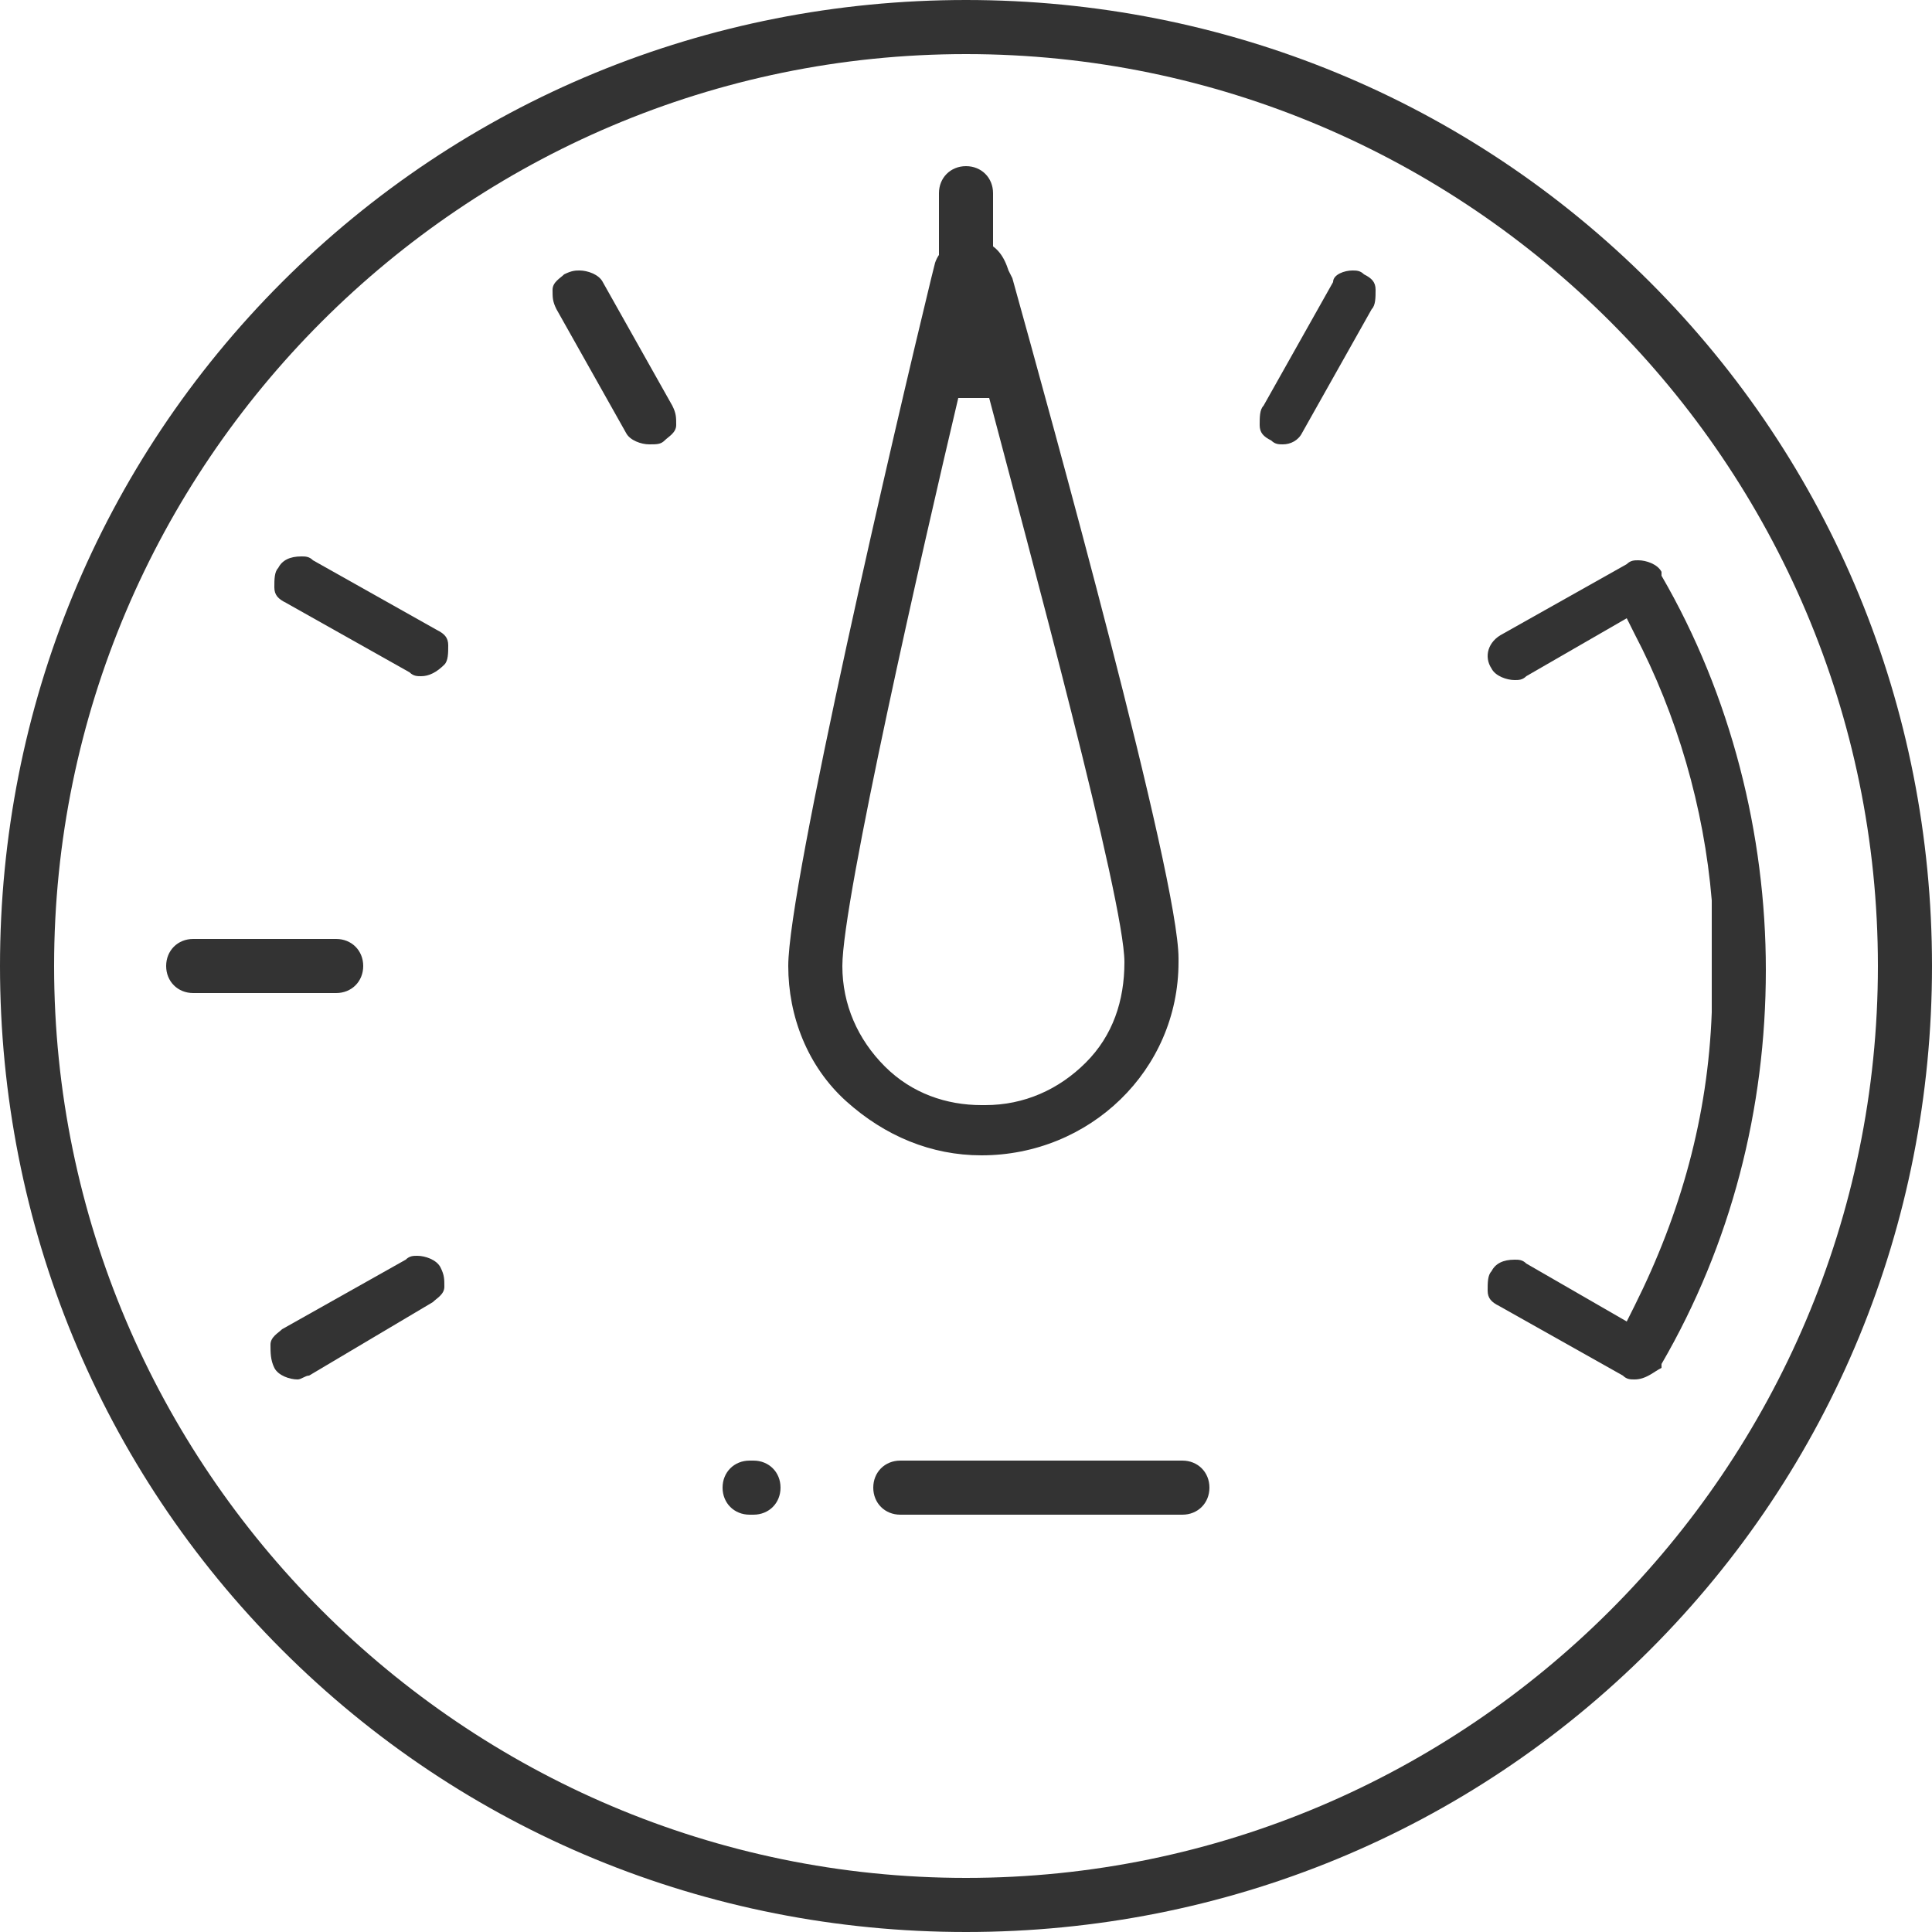 <?xml version="1.0" encoding="utf-8"?>
<!-- Generator: Adobe Illustrator 22.0.1, SVG Export Plug-In . SVG Version: 6.00 Build 0)  -->
<svg version="1.1" id="Layer_1" xmlns="http://www.w3.org/2000/svg" xmlns:xlink="http://www.w3.org/1999/xlink" x="0px" y="0px"
	 viewBox="0 0 50 50" style="enable-background:new 0 0 50 50;" xml:space="preserve">
<style type="text/css">
	.st0{fill:#333333;}
</style>
<path class="st0" d="M25,50c-6.7,0-13-2.6-17.7-7.3S0,31.7,0,25S2.6,12,7.3,7.3S18.3,0,25,0s13,2.6,17.7,7.3S50,18.3,50,25
	s-2.6,13-7.3,17.7S31.7,50,25,50z M25,1.4C12,1.4,1.4,12,1.4,25S12,48.6,25,48.6S48.6,38,48.6,25S38,1.4,25,1.4z"/>
<path class="st0" d="M42.3,35.7c-0.1,0-0.2,0-0.3-0.1l-3.2-1.8c-0.2-0.1-0.3-0.2-0.3-0.4s0-0.4,0.1-0.5c0.1-0.2,0.3-0.3,0.6-0.3
	c0.1,0,0.2,0,0.3,0.1l2.6,1.5l0.2-0.4c1.2-2.4,1.9-4.9,2-7.6l0,0c0-1,0-2.1,0-2.9c-0.2-2.4-0.9-4.8-2-6.9L42.1,16l-2.6,1.5
	c-0.1,0.1-0.2,0.1-0.3,0.1c-0.2,0-0.5-0.1-0.6-0.3c-0.2-0.3-0.1-0.7,0.3-0.9l3.2-1.8c0.1-0.1,0.2-0.1,0.3-0.1c0.2,0,0.5,0.1,0.6,0.3
	c0,0,0,0,0,0.1l0,0l0,0c1.8,3.1,2.7,6.7,2.7,10.2c0,3.6-0.9,7.1-2.7,10.2l0,0l0,0c0,0,0,0,0,0.1C42.8,35.5,42.6,35.7,42.3,35.7z"/>
<path class="st0" d="M25.4,29.9c-1.3,0-2.5-0.5-3.5-1.4s-1.5-2.2-1.5-3.5c0-2.1,2.8-14.1,3.7-17.8l0.1-0.4c0.1-0.3,0.4-0.6,0.9-0.6
	c0.7,0,0.9,0.5,1,0.8l0,0l0.1,0.2c1,3.6,4.3,15.5,4.3,17.6v0.1C30.5,27.7,28.2,29.9,25.4,29.9C25.5,29.9,25.5,29.9,25.4,29.9z
	 M24.8,10.3c-0.9,3.8-3,13-3,14.7l0,0c0,1,0.4,1.9,1.1,2.6s1.6,1,2.5,1c0,0,0,0,0.1,0c1,0,1.9-0.4,2.6-1.1s1-1.6,1-2.6
	c0-1.6-2.5-10.8-3.5-14.6L24.8,10.3z"/>
<path class="st0" d="M25,9.4c-0.4,0-0.7-0.3-0.7-0.7V5c0-0.4,0.3-0.7,0.7-0.7c0.4,0,0.7,0.3,0.7,0.7v3.7C25.7,9,25.4,9.4,25,9.4z"/>
<path class="st0" d="M5,25.7c-0.4,0-0.7-0.3-0.7-0.7c0-0.4,0.3-0.7,0.7-0.7h3.7c0.4,0,0.7,0.3,0.7,0.7c0,0.4-0.3,0.7-0.7,0.7H5z"/>
<path class="st0" d="M7.7,35.7c-0.2,0-0.5-0.1-0.6-0.3S7,35,7,34.8s0.2-0.3,0.3-0.4l3.2-1.8c0.1-0.1,0.2-0.1,0.3-0.1
	c0.2,0,0.5,0.1,0.6,0.3s0.1,0.3,0.1,0.5s-0.2,0.3-0.3,0.4L8,35.6C7.9,35.6,7.8,35.7,7.7,35.7z"/>
<path class="st0" d="M16.8,11.5c-0.2,0-0.5-0.1-0.6-0.3L14.4,8c-0.1-0.2-0.1-0.3-0.1-0.5s0.2-0.3,0.3-0.4C14.8,7,14.9,7,15,7
	c0.2,0,0.5,0.1,0.6,0.3l1.8,3.2c0.1,0.2,0.1,0.3,0.1,0.5s-0.2,0.3-0.3,0.4C17.1,11.5,17,11.5,16.8,11.5z"/>
<path class="st0" d="M10.9,17.5c-0.1,0-0.2,0-0.3-0.1l-3.2-1.8c-0.2-0.1-0.3-0.2-0.3-0.4s0-0.4,0.1-0.5c0.1-0.2,0.3-0.3,0.6-0.3
	c0.1,0,0.2,0,0.3,0.1l3.2,1.8c0.2,0.1,0.3,0.2,0.3,0.4c0,0.2,0,0.4-0.1,0.5C11.3,17.4,11.1,17.5,10.9,17.5z"/>
<path class="st0" d="M33.2,11.5c-0.1,0-0.2,0-0.3-0.1c-0.2-0.1-0.3-0.2-0.3-0.4s0-0.4,0.1-0.5l1.8-3.2C34.5,7.1,34.8,7,35,7
	c0.1,0,0.2,0,0.3,0.1c0.2,0.1,0.3,0.2,0.3,0.4c0,0.2,0,0.4-0.1,0.5l-1.8,3.2C33.6,11.4,33.4,11.5,33.2,11.5z"/>
<path class="st0" d="M23.3,39.2c-0.4,0-0.7-0.3-0.7-0.7s0.3-0.7,0.7-0.7h7.3c0.4,0,0.7,0.3,0.7,0.7s-0.3,0.7-0.7,0.7H23.3z"/>
<path class="st0" d="M19.4,39.2c-0.4,0-0.7-0.3-0.7-0.7s0.3-0.7,0.7-0.7h0.1c0.4,0,0.7,0.3,0.7,0.7s-0.3,0.7-0.7,0.7H19.4z"/>
</svg>
